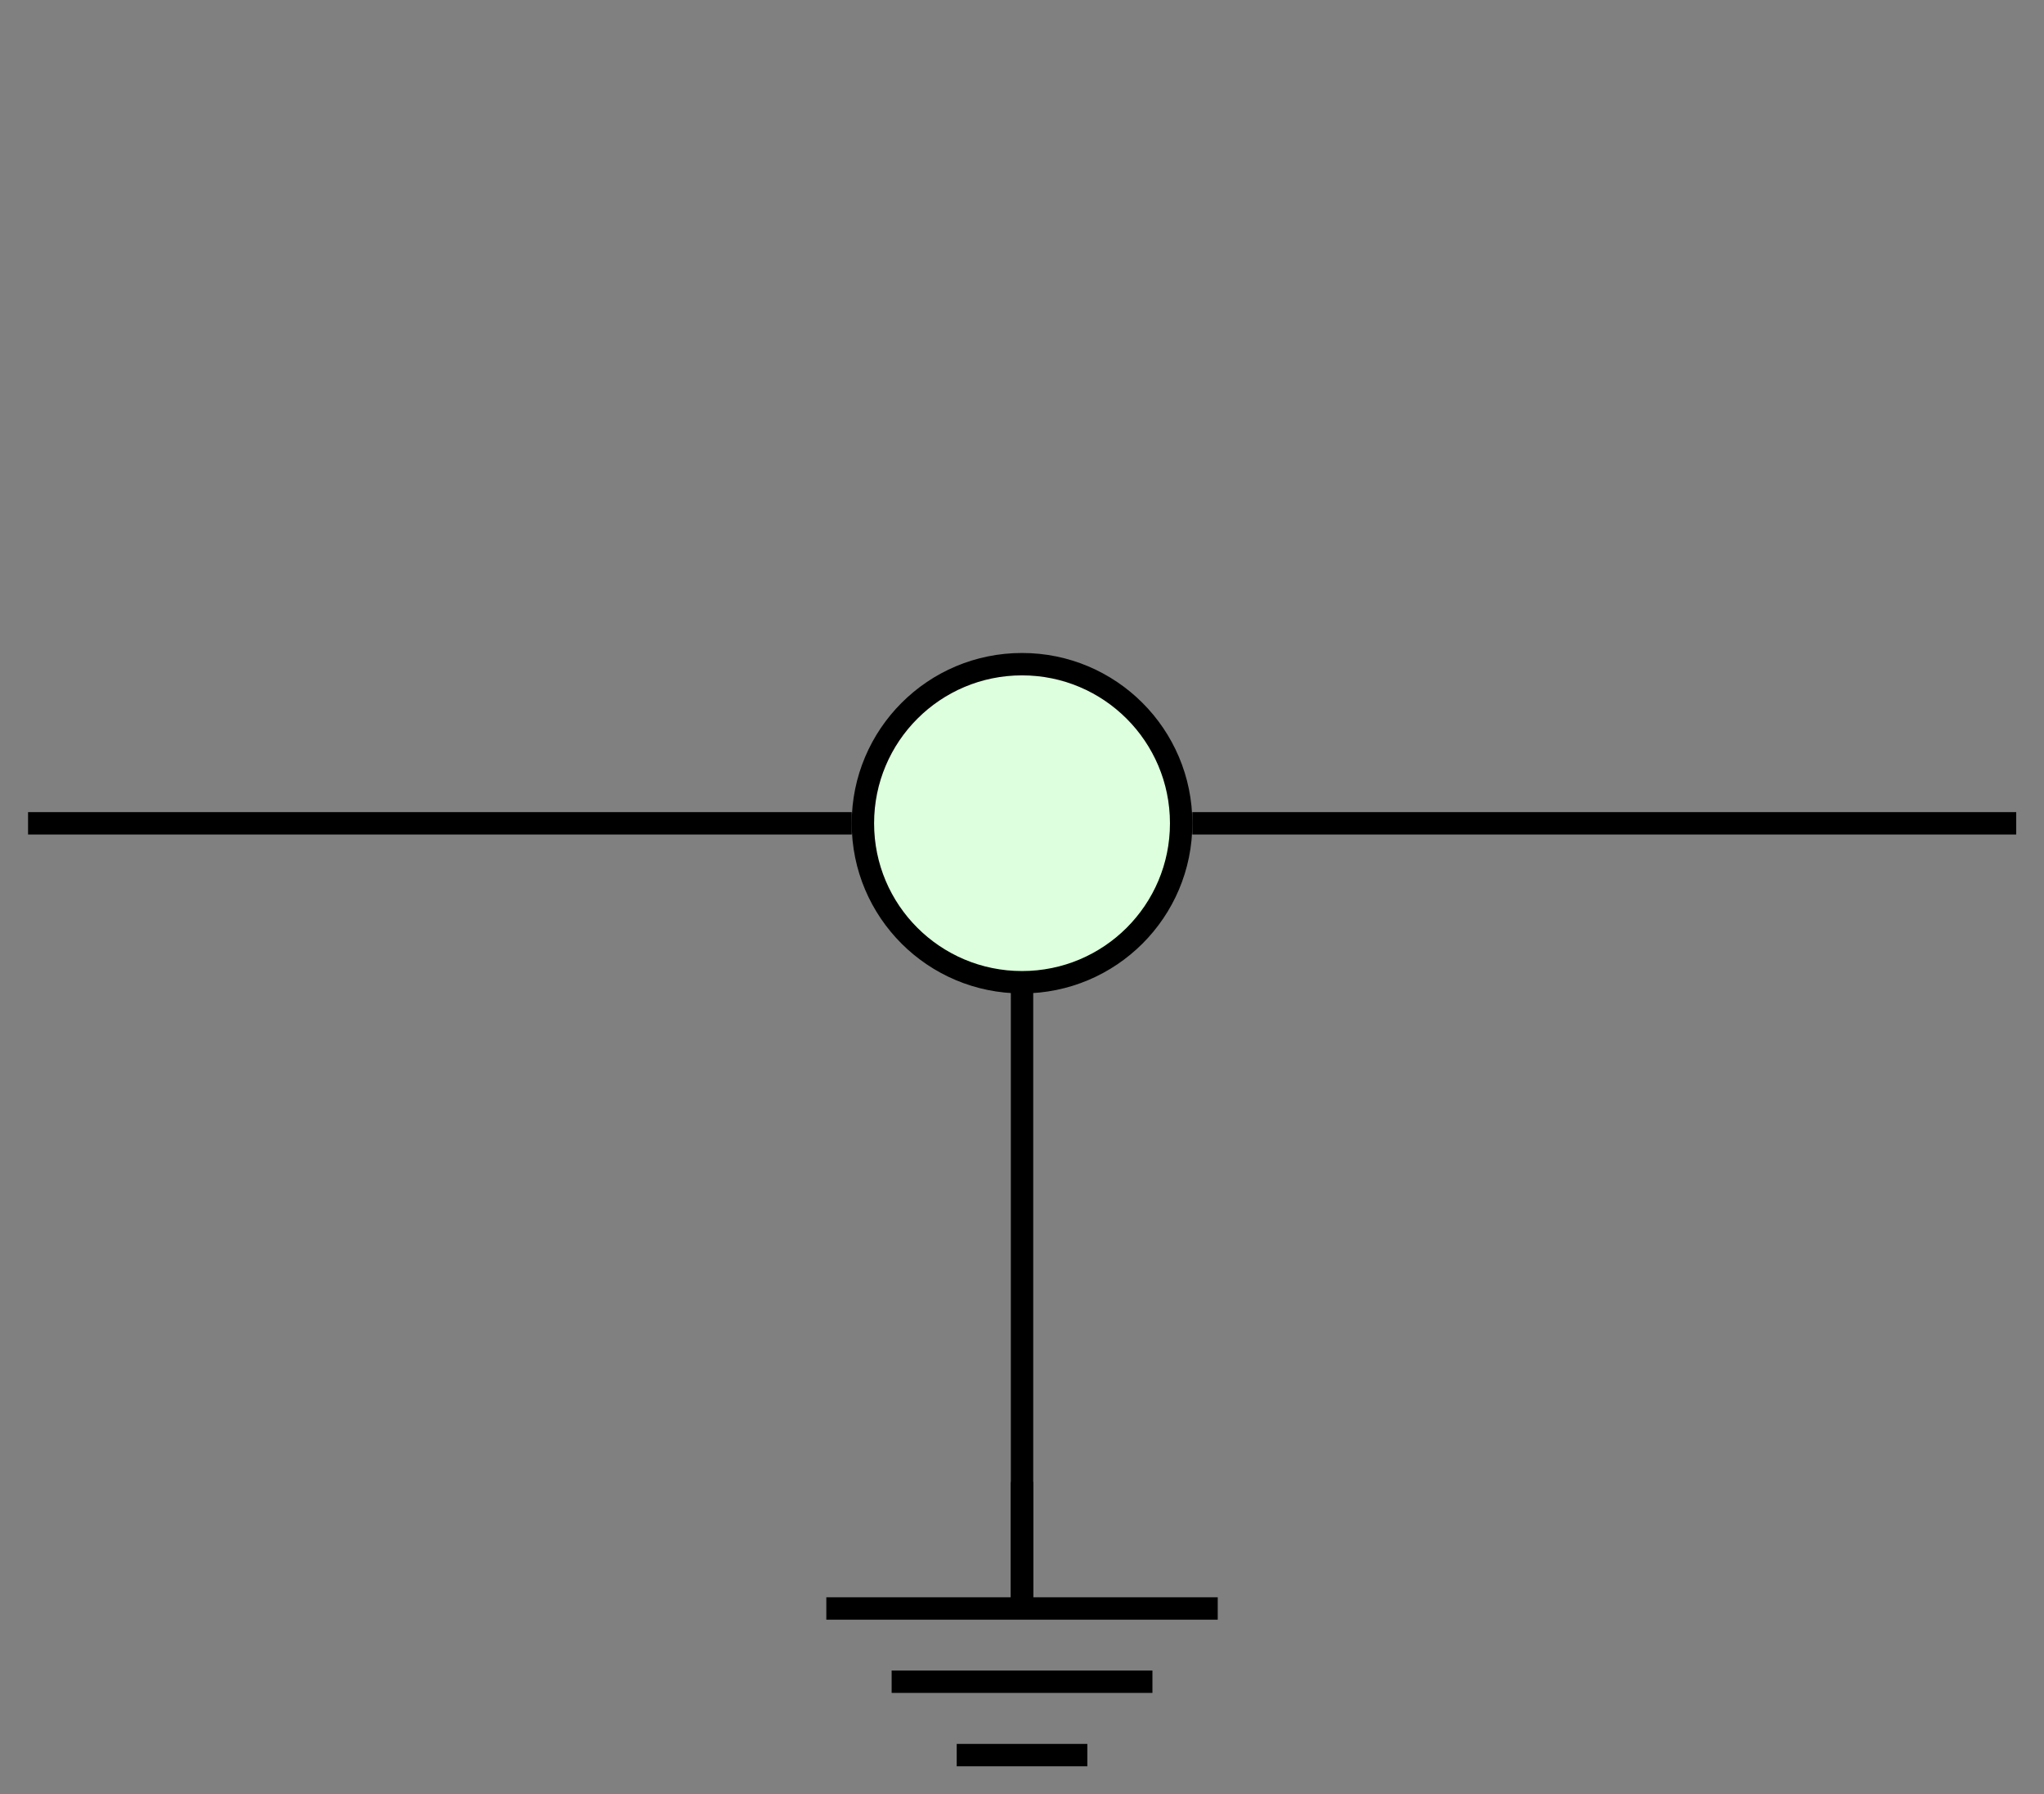 <?xml version="1.0" encoding="UTF-8"?>
<svg xmlns="http://www.w3.org/2000/svg" xmlns:xlink="http://www.w3.org/1999/xlink" width="36.429" height="31.976" viewBox="0 0 36.429 31.976">
<rect x="0" y="0" width="36.429" height="31.976" fill="#808080" stroke="none"/>
<defs>
<clipPath id="clip-0">
<path clip-rule="nonzero" d="M 21 14 L 36.43 14 L 36.43 15 L 21 15 Z M 21 14 "/>
</clipPath>
<clipPath id="clip-1">
<path clip-rule="nonzero" d="M 14 28 L 22 28 L 22 31.977 L 14 31.977 Z M 14 28 "/>
</clipPath>
</defs>
<path fill="none" stroke-width="0.399" stroke-linecap="butt" stroke-linejoin="miter" stroke="rgb(0%, 0%, 0%)" stroke-opacity="1" stroke-miterlimit="10" d="M -0 -0.001 L -0 -14.173 " transform="matrix(1, 0, 0, -1, 18.215, 14.671)"/>
<g clip-path="url(#clip-0)">
<path fill="none" stroke-width="0.399" stroke-linecap="butt" stroke-linejoin="miter" stroke="rgb(0%, 0%, 0%)" stroke-opacity="1" stroke-miterlimit="10" d="M 3.035 -0.001 L 17.719 -0.001 " transform="matrix(1, 0, 0, -1, 18.215, 14.671)"/>
</g>
<path fill="none" stroke-width="0.399" stroke-linecap="butt" stroke-linejoin="miter" stroke="rgb(0%, 0%, 0%)" stroke-opacity="1" stroke-miterlimit="10" d="M -17.715 -0.001 L -3.035 -0.001 " transform="matrix(1, 0, 0, -1, 18.215, 14.671)"/>
<path fill-rule="nonzero" fill="rgb(86.667%, 100%, 86.667%)" fill-opacity="1" stroke-width="0.399" stroke-linecap="butt" stroke-linejoin="miter" stroke="rgb(0%, 0%, 0%)" stroke-opacity="1" stroke-miterlimit="10" d="M 2.836 -0.001 C 2.836 1.566 1.566 2.835 -0 2.835 C -1.567 2.835 -2.836 1.566 -2.836 -0.001 C -2.836 -1.567 -1.567 -2.833 -0 -2.833 C 1.566 -2.833 2.836 -1.567 2.836 -0.001 Z M 2.836 -0.001 " transform="matrix(1, 0, 0, -1, 18.215, 14.671)"/>
<path fill="none" stroke-width="0.399" stroke-linecap="butt" stroke-linejoin="miter" stroke="rgb(0%, 0%, 0%)" stroke-opacity="1" stroke-miterlimit="10" d="M -0 2.145 L -0 0 " transform="matrix(1, 0, 0, -1, 18.215, 28.555)"/>
<g clip-path="url(#clip-1)">
<path fill="none" stroke-width="0.399" stroke-linecap="butt" stroke-linejoin="miter" stroke="rgb(0%, 0%, 0%)" stroke-opacity="1" stroke-miterlimit="10" d="M -3.488 -0.109 L 3.488 -0.109 M -2.324 -1.414 L 2.324 -1.414 M -1.164 -2.722 L 1.164 -2.722 " transform="matrix(1, 0, 0, -1, 18.215, 28.555)"/>
</g>
</svg>
